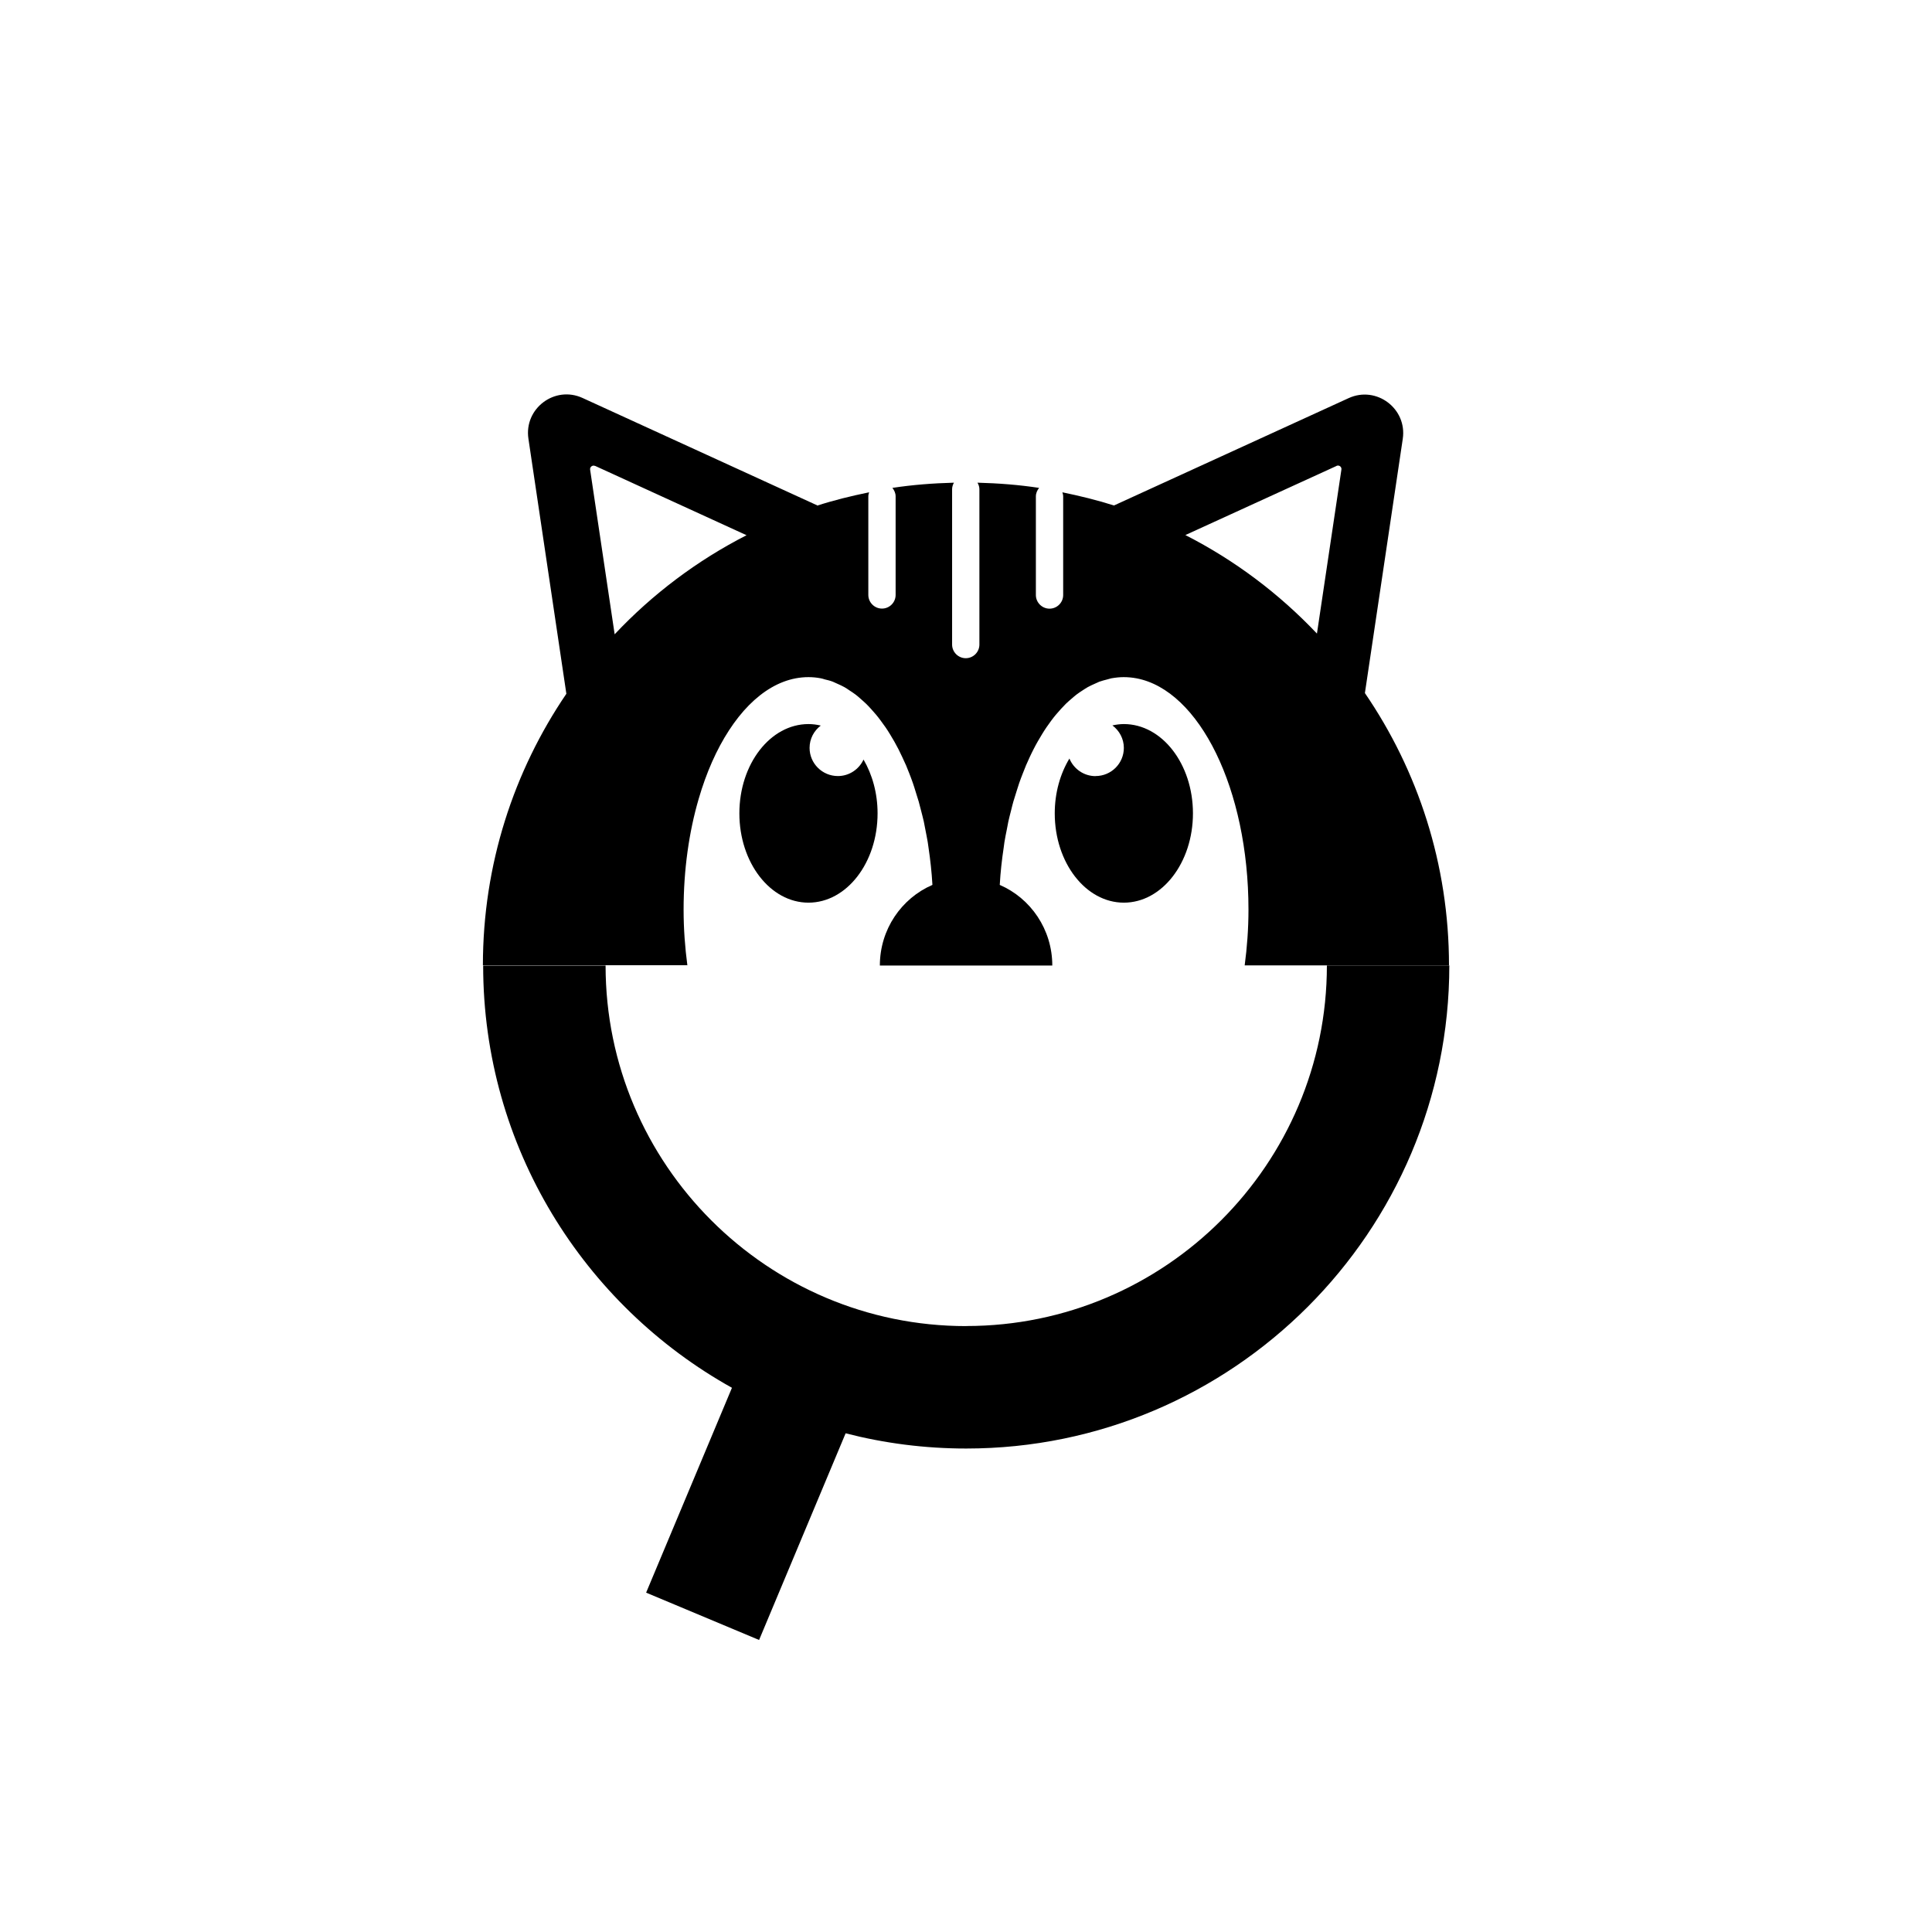 <?xml version="1.0" encoding="UTF-8"?><svg id="a" xmlns="http://www.w3.org/2000/svg" viewBox="0 0 244.92 244.92"><defs><style>.b{fill:none;}</style></defs><rect class="b" x="0" y="0" width="244.92" height="244.92"/><g><path d="M138.89,98.39c-1.5,0-2.78-.92-3.32-2.23-1.16,1.92-1.86,4.33-1.86,6.95,0,6.25,3.92,11.32,8.76,11.32s8.76-5.07,8.76-11.32-3.92-11.32-8.76-11.32c-.49,0-.98,.07-1.45,.17,.87,.65,1.45,1.68,1.45,2.85,0,1.97-1.6,3.57-3.59,3.57Z"/><path d="M104.05,91.98c-.51-.12-1.03-.19-1.56-.19-4.84,0-8.76,5.07-8.76,11.32s3.92,11.32,8.76,11.32,8.76-5.07,8.76-11.32c0-2.56-.67-4.92-1.78-6.82-.57,1.23-1.81,2.09-3.25,2.09-1.98,0-3.59-1.6-3.59-3.57,0-1.16,.56-2.18,1.42-2.83Z"/><path d="M87.14,122.39c-.3-2.27-.48-4.62-.48-7.06,0-5.09,.69-9.88,1.91-14.05,.97-3.34,2.28-6.29,3.85-8.7,.39-.6,.8-1.17,1.22-1.7,.84-1.06,1.74-1.97,2.69-2.72,1.89-1.49,3.97-2.32,6.16-2.32,.53,0,1.05,.05,1.57,.15,.17,.03,.34,.09,.51,.14,.34,.08,.68,.16,1.01,.29,.2,.08,.4,.18,.6,.27,.29,.13,.58,.26,.87,.42,.21,.12,.42,.26,.62,.4,.26,.17,.53,.34,.79,.54,.21,.16,.42,.34,.62,.52,.24,.21,.48,.42,.72,.65,.21,.2,.41,.42,.61,.64,.22,.24,.44,.49,.66,.75,.2,.24,.4,.5,.59,.76,.2,.27,.4,.55,.6,.83,.19,.28,.38,.57,.56,.87,.18,.3,.36,.6,.54,.91,.18,.32,.36,.65,.53,.98,.16,.32,.32,.64,.47,.97,.17,.36,.34,.72,.5,1.09,.14,.33,.28,.68,.41,1.02,.15,.4,.31,.79,.45,1.21,.12,.34,.23,.7,.34,1.06,.14,.44,.28,.87,.41,1.32,.1,.35,.18,.71,.28,1.07,.12,.48,.25,.95,.36,1.44,.07,.34,.14,.69,.2,1.03,.1,.53,.21,1.05,.3,1.59,.04,.25,.07,.52,.11,.77,.22,1.49,.39,3.02,.48,4.59,0,.02,0,.04,0,.06-3.91,1.69-6.66,5.63-6.66,10.22h21.86c0-4.59-2.75-8.53-6.66-10.22h0c.09-1.63,.27-3.21,.5-4.74,.03-.22,.06-.45,.09-.67,.09-.56,.2-1.1,.31-1.64,.07-.33,.12-.67,.19-.99,.11-.5,.24-.98,.36-1.46,.09-.35,.17-.71,.27-1.05,.13-.45,.27-.88,.41-1.32,.11-.35,.22-.71,.34-1.06,.14-.41,.3-.81,.45-1.2,.14-.35,.27-.69,.41-1.03,.16-.37,.33-.73,.49-1.09,.16-.33,.31-.66,.48-.98,.17-.34,.35-.66,.53-.98,.18-.31,.36-.62,.54-.91,.18-.3,.37-.59,.56-.87,.2-.29,.4-.57,.6-.84,.19-.26,.39-.51,.59-.75,.22-.26,.44-.51,.66-.75,.2-.22,.4-.43,.61-.64,.24-.23,.48-.44,.73-.65,.21-.18,.41-.36,.62-.52,.26-.2,.53-.37,.79-.54,.21-.13,.41-.28,.62-.39,.29-.16,.58-.29,.87-.42,.2-.09,.4-.19,.6-.27,.33-.12,.67-.2,1.01-.29,.17-.04,.34-.1,.51-.14,.52-.09,1.04-.15,1.57-.15s1.09,.05,1.62,.15c7.98,1.51,14.2,14.06,14.2,29.33,0,2.44-.18,4.79-.48,7.06h25.9c0-12.81-3.94-24.69-10.66-34.52l4.8-32.23c.57-3.83-3.34-6.77-6.86-5.16l-29.75,13.61c-2.13-.68-4.32-1.21-6.54-1.67,.05,.17,.1,.34,.1,.52v12.5c0,.96-.78,1.73-1.73,1.73s-1.73-.78-1.73-1.73v-12.5c0-.42,.17-.78,.41-1.08-2.55-.39-5.16-.59-7.81-.66,.14,.25,.24,.52,.24,.82v19.7c0,.96-.78,1.73-1.73,1.73s-1.73-.78-1.73-1.73v-19.7c0-.3,.1-.57,.23-.82-2.64,.07-5.25,.27-7.8,.66,.24,.3,.41,.66,.41,1.07v12.5c0,.96-.78,1.73-1.73,1.73s-1.73-.78-1.73-1.73v-12.5c0-.18,.05-.35,.1-.51-2.25,.46-4.47,1-6.62,1.7l.05-.04-29.76-13.62c-3.52-1.61-7.43,1.33-6.86,5.16l4.81,32.34c-6.67,9.81-10.58,21.65-10.58,34.41h25.9Zm82.29-63.33c.32-.15,.68,.12,.62,.47l-3.1,20.79c-4.79-5.06-10.42-9.3-16.68-12.49l19.16-8.76Zm-46.95,52.23h0Zm-47.04-52.23l19.2,8.79c-6.28,3.21-11.93,7.47-16.72,12.56l-3.11-20.87c-.05-.35,.3-.62,.63-.47Z"/><path d="M122.48,168.11c-25.21,0-45.71-20.51-45.71-45.71h-15.52c0,22.99,12.75,43.06,31.54,53.53l-10.88,25.97,14.32,6,10.97-26.2c4.89,1.26,10.01,1.93,15.29,1.93,33.77,0,61.24-27.47,61.24-61.24h-15.52c0,25.21-20.51,45.71-45.71,45.71Z"/></g></svg>